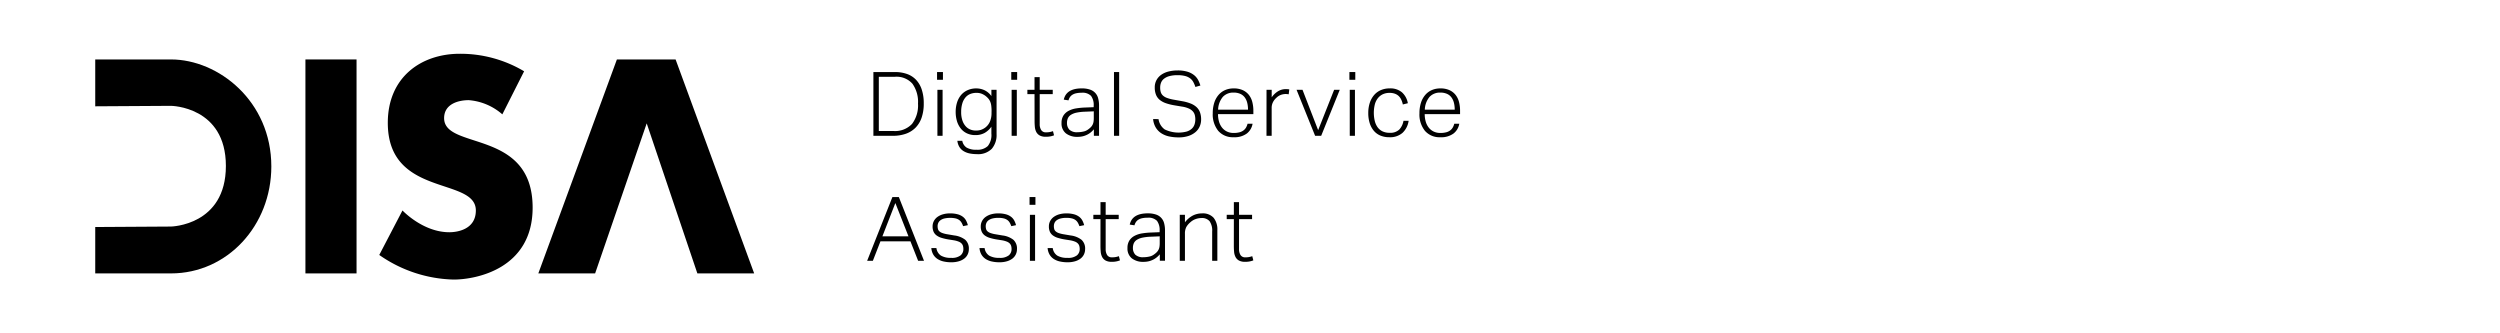 <svg id="framework-logo" xmlns="http://www.w3.org/2000/svg" width="420" height="56" viewBox="0 0 420 56">
  <defs>
    <clipPath id="clip-path">
      <rect id="Rechteck_497" data-name="Rechteck 497" width="229.293" height="37.934" transform="translate(0 0)" fill="current"/>
    </clipPath>
  </defs>
  <g id="Gruppe_804" data-name="Gruppe 804" transform="translate(-119.534 -175)">
    <rect id="Rechteck_266" data-name="Rechteck 266" width="420" height="56" transform="translate(119.534 175)" fill="none"/>
  </g>
  <g id="Gruppe_806" data-name="Gruppe 806" transform="translate(16 9.033)">
    <g id="Gruppe_805" data-name="Gruppe 805" clip-path="url(#clip-path)">
      <path id="Pfad_132" data-name="Pfad 132" d="M130.73,3.072h3.616a5.979,5.979,0,0,1,2.025.322,3.884,3.884,0,0,1,1.522.975,4.407,4.407,0,0,1,.96,1.643,7.261,7.261,0,0,1,.337,2.34,7.192,7.192,0,0,1-.359,2.385,4.455,4.455,0,0,1-1.035,1.695,4.3,4.3,0,0,1-1.635,1.012,6.446,6.446,0,0,1-2.146.338H130.73Zm3.346,9.9a3.888,3.888,0,0,0,3.149-1.193,5.129,5.129,0,0,0,1-3.4,5.239,5.239,0,0,0-.937-3.345,3.551,3.551,0,0,0-2.947-1.169h-2.7v9.105Z" fill="current"/>
      <path id="Pfad_133" data-name="Pfad 133" d="M141.425,3.071h.989v1.3h-.989Zm.06,2.986h.87v7.725h-.87Z" fill="current"/>
      <path id="Pfad_134" data-name="Pfad 134" d="M145.662,14.622a1.728,1.728,0,0,0,.72,1.133,3.116,3.116,0,0,0,1.695.367,2.5,2.5,0,0,0,1.875-.622,2.958,2.958,0,0,0,.6-2.093V12.252a3.511,3.511,0,0,1-1.131,1.043,3.125,3.125,0,0,1-1.554.367,3.235,3.235,0,0,1-1.485-.322,2.944,2.944,0,0,1-1.034-.863,3.7,3.7,0,0,1-.6-1.238,5.348,5.348,0,0,1-.195-1.447,5.248,5.248,0,0,1,.24-1.635,3.615,3.615,0,0,1,.69-1.253,3.089,3.089,0,0,1,1.1-.8,3.566,3.566,0,0,1,1.456-.285,3.364,3.364,0,0,1,1.3.277,3.023,3.023,0,0,1,1.215,1.013V6.057h.871V13.5a3.569,3.569,0,0,1-.8,2.46,3.224,3.224,0,0,1-2.528.9,5.855,5.855,0,0,1-1.222-.12,3.121,3.121,0,0,1-.99-.383,2.122,2.122,0,0,1-.7-.689,2.483,2.483,0,0,1-.347-1.043Zm4.921-5.01a6.751,6.751,0,0,0-.054-.907,2.528,2.528,0,0,0-.179-.676,1.972,1.972,0,0,0-.323-.517,3.307,3.307,0,0,0-.464-.435,2.86,2.86,0,0,0-.721-.39,2.406,2.406,0,0,0-.794-.12,2.8,2.8,0,0,0-1.021.18,2.067,2.067,0,0,0-.81.57,2.775,2.775,0,0,0-.54,1,4.853,4.853,0,0,0-.2,1.463,4.244,4.244,0,0,0,.219,1.462,2.76,2.76,0,0,0,.563.961,2.056,2.056,0,0,0,.778.532,2.485,2.485,0,0,0,.885.165,2.927,2.927,0,0,0,.841-.105,2.722,2.722,0,0,0,.735-.375,2.528,2.528,0,0,0,.8-1,3.672,3.672,0,0,0,.278-1.523Z" fill="current"/>
      <path id="Pfad_135" data-name="Pfad 135" d="M153.893,3.071h.989v1.3h-.989Zm.06,2.986h.87v7.725h-.87Z" fill="current"/>
      <path id="Pfad_136" data-name="Pfad 136" d="M157.8,6.777h-1.2v-.72h1.2V3.926h.87V6.057h2.19v.72h-2.19v5.055a1.835,1.835,0,0,0,.24.967.9.9,0,0,0,.84.4,3.1,3.1,0,0,0,.66-.06A4.043,4.043,0,0,0,160.9,13l.18.7a3.821,3.821,0,0,1-.547.165,3.882,3.882,0,0,1-.848.075,2.013,2.013,0,0,1-1.035-.225,1.455,1.455,0,0,1-.563-.592,2.335,2.335,0,0,1-.232-.848q-.045-.48-.045-1Z" fill="current"/>
      <path id="Pfad_137" data-name="Pfad 137" d="M167.769,12.687a3.811,3.811,0,0,1-.465.472,3.219,3.219,0,0,1-.615.412,3.521,3.521,0,0,1-.758.286,3.722,3.722,0,0,1-.907.1,3.04,3.04,0,0,1-1.951-.585,2.091,2.091,0,0,1-.734-1.739,2.252,2.252,0,0,1,.33-1.276,2.331,2.331,0,0,1,.877-.78,4.116,4.116,0,0,1,1.245-.4,12.333,12.333,0,0,1,1.447-.143l1.5-.059V8.741a2.565,2.565,0,0,0-.442-1.665,1.989,1.989,0,0,0-1.582-.525,4.1,4.1,0,0,0-.938.091,1.917,1.917,0,0,0-.637.261,1.439,1.439,0,0,0-.406.406,1.82,1.82,0,0,0-.224.517l-.795-.12q.418-1.89,3.029-1.889a4.151,4.151,0,0,1,1.365.2,2.048,2.048,0,0,1,1.38,1.462,4.475,4.475,0,0,1,.151,1.222v5.085h-.87Zm-.015-3.016-1.426.061a8.233,8.233,0,0,0-1.454.157,2.862,2.862,0,0,0-.945.36,1.375,1.375,0,0,0-.518.569,1.892,1.892,0,0,0-.157.8,1.6,1.6,0,0,0,.4,1.133,1.844,1.844,0,0,0,1.388.428,4.318,4.318,0,0,0,.983-.114,1.94,1.94,0,0,0,.8-.367,3.2,3.2,0,0,0,.443-.375,1.671,1.671,0,0,0,.285-.4,1.648,1.648,0,0,0,.158-.487,4,4,0,0,0,.045-.63Z" fill="current"/>
      <rect id="Rechteck_495" data-name="Rechteck 495" width="0.869" height="10.71" transform="translate(171.149 3.071)" fill="current"/>
      <path id="Pfad_138" data-name="Pfad 138" d="M178.633,10.977a2.577,2.577,0,0,0,1.035,1.732,5.37,5.37,0,0,0,3.712.353,2.24,2.24,0,0,0,.848-.481,1.7,1.7,0,0,0,.45-.7,2.675,2.675,0,0,0,.135-.854,3.054,3.054,0,0,0-.082-.713,1.518,1.518,0,0,0-.316-.615,1.987,1.987,0,0,0-.667-.488,4.377,4.377,0,0,0-1.14-.33l-1.335-.224a8.888,8.888,0,0,1-1.387-.345,3.421,3.421,0,0,1-1.028-.548,2.139,2.139,0,0,1-.637-.847A3.156,3.156,0,0,1,178,5.666a2.53,2.53,0,0,1,.308-1.274,2.65,2.65,0,0,1,.825-.893,3.727,3.727,0,0,1,1.215-.525,6.182,6.182,0,0,1,1.477-.173,5.548,5.548,0,0,1,1.68.218,3.338,3.338,0,0,1,1.11.578,2.649,2.649,0,0,1,.675.818,4.951,4.951,0,0,1,.375.921l-.84.241a4.731,4.731,0,0,0-.352-.832,1.947,1.947,0,0,0-.54-.623,2.429,2.429,0,0,0-.848-.39,4.934,4.934,0,0,0-1.245-.135,5.139,5.139,0,0,0-1.38.157,2.519,2.519,0,0,0-.9.435,1.581,1.581,0,0,0-.5.66,2.217,2.217,0,0,0-.15.817,2.59,2.59,0,0,0,.1.781,1.327,1.327,0,0,0,.36.57,2.048,2.048,0,0,0,.683.4,6.066,6.066,0,0,0,1.072.285l1.516.271a7.26,7.26,0,0,1,1.4.39,3.132,3.132,0,0,1,.982.607,2.261,2.261,0,0,1,.577.878,3.474,3.474,0,0,1,.188,1.2,2.866,2.866,0,0,1-.24,1.163,2.631,2.631,0,0,1-.712.952,3.536,3.536,0,0,1-1.178.646,5.15,5.15,0,0,1-1.65.239,7.437,7.437,0,0,1-1.613-.164,3.911,3.911,0,0,1-1.3-.533,3.01,3.01,0,0,1-.923-.952,3.373,3.373,0,0,1-.45-1.425Z" fill="current"/>
      <path id="Pfad_139" data-name="Pfad 139" d="M194.433,11.756a2.634,2.634,0,0,1-.96,1.636,3.458,3.458,0,0,1-2.221.63,3.232,3.232,0,0,1-2.587-1.072A4.377,4.377,0,0,1,187.742,10a5.648,5.648,0,0,1,.263-1.8,3.759,3.759,0,0,1,.735-1.312,3.083,3.083,0,0,1,1.11-.8,3.572,3.572,0,0,1,1.4-.269,3.613,3.613,0,0,1,1.53.292,2.776,2.776,0,0,1,1.028.795,3.206,3.206,0,0,1,.578,1.193,5.866,5.866,0,0,1,.179,1.484v.556h-5.94a4.521,4.521,0,0,0,.165,1.237,2.953,2.953,0,0,0,.495,1.005,2.361,2.361,0,0,0,.825.675,2.516,2.516,0,0,0,1.14.247,3.74,3.74,0,0,0,.99-.112,1.9,1.9,0,0,0,.675-.323,1.618,1.618,0,0,0,.428-.487,2.6,2.6,0,0,0,.248-.623Zm-.766-2.369a4.623,4.623,0,0,0-.135-1.155,2.567,2.567,0,0,0-.42-.908,1.87,1.87,0,0,0-.75-.592,2.675,2.675,0,0,0-1.11-.21,2.372,2.372,0,0,0-1.8.705,3.507,3.507,0,0,0-.809,2.16Z" fill="current"/>
      <path id="Pfad_140" data-name="Pfad 140" d="M196.776,6.057h.87v1.26A3.533,3.533,0,0,1,198.711,6.3a2.446,2.446,0,0,1,1.275-.359c.11,0,.212,0,.308.007a2.467,2.467,0,0,1,.307.038l-.1.825A3.03,3.03,0,0,0,200,6.762a2.385,2.385,0,0,0-.8.142,2.12,2.12,0,0,0-.765.488,2.478,2.478,0,0,0-.57.728,2.139,2.139,0,0,0-.225,1.011v4.651h-.87Z" fill="current"/>
      <path id="Pfad_141" data-name="Pfad 141" d="M201.823,6.057h1l2.625,6.779,2.684-6.779h.946l-3.12,7.725h-1.02Z" fill="current"/>
      <path id="Pfad_142" data-name="Pfad 142" d="M210.7,3.071h.989v1.3H210.7Zm.059,2.986h.87v7.725h-.87Z" fill="current"/>
      <path id="Pfad_143" data-name="Pfad 143" d="M220.649,11.262a3.4,3.4,0,0,1-1.034,2.032,3.176,3.176,0,0,1-2.205.728,3.832,3.832,0,0,1-1.5-.278,2.9,2.9,0,0,1-1.111-.81,3.729,3.729,0,0,1-.69-1.282,5.59,5.59,0,0,1-.239-1.7,5.388,5.388,0,0,1,.255-1.71,3.84,3.84,0,0,1,.719-1.3,3.125,3.125,0,0,1,1.133-.833,3.714,3.714,0,0,1,1.507-.292,3.007,3.007,0,0,1,2.033.652,3.165,3.165,0,0,1,1,1.838l-.84.21a3.751,3.751,0,0,0-.254-.78,2.1,2.1,0,0,0-.42-.616,1.851,1.851,0,0,0-.638-.4,2.484,2.484,0,0,0-.907-.149,2.6,2.6,0,0,0-1.2.255,2.356,2.356,0,0,0-.825.7,2.889,2.889,0,0,0-.479,1.057,5.977,5.977,0,0,0,0,2.67,3.109,3.109,0,0,0,.465,1.066,2.189,2.189,0,0,0,.817.7,2.639,2.639,0,0,0,1.207.255,2.171,2.171,0,0,0,1.643-.548,2.888,2.888,0,0,0,.7-1.462Z" fill="current"/>
      <path id="Pfad_144" data-name="Pfad 144" d="M229.159,11.756a2.634,2.634,0,0,1-.96,1.636,3.458,3.458,0,0,1-2.221.63,3.232,3.232,0,0,1-2.587-1.072A4.377,4.377,0,0,1,222.468,10a5.648,5.648,0,0,1,.263-1.8,3.759,3.759,0,0,1,.735-1.312,3.084,3.084,0,0,1,1.11-.8,3.572,3.572,0,0,1,1.4-.269,3.613,3.613,0,0,1,1.53.292,2.776,2.776,0,0,1,1.028.795,3.206,3.206,0,0,1,.578,1.193,5.866,5.866,0,0,1,.179,1.484v.556h-5.94a4.521,4.521,0,0,0,.165,1.237,2.953,2.953,0,0,0,.495,1.005,2.361,2.361,0,0,0,.825.675,2.516,2.516,0,0,0,1.14.247,3.74,3.74,0,0,0,.99-.112,1.9,1.9,0,0,0,.675-.323,1.618,1.618,0,0,0,.428-.487,2.6,2.6,0,0,0,.248-.623Zm-.766-2.369a4.622,4.622,0,0,0-.135-1.155,2.567,2.567,0,0,0-.42-.908,1.87,1.87,0,0,0-.75-.592,2.675,2.675,0,0,0-1.11-.21,2.372,2.372,0,0,0-1.8.705,3.507,3.507,0,0,0-.809,2.16Z" fill="current"/>
      <path id="Pfad_145" data-name="Pfad 145" d="M133.925,24.071h1.08l4.229,10.71h-.989l-1.29-3.269h-5.04l-1.274,3.269h-.961Zm2.7,6.6-2.205-5.595-2.176,5.595Z" fill="current"/>
      <path id="Pfad_146" data-name="Pfad 146" d="M141.318,32.637a1.782,1.782,0,0,0,.765,1.274,3.233,3.233,0,0,0,1.71.375,2.357,2.357,0,0,0,1.589-.42,1.354,1.354,0,0,0,.465-1.049,2.011,2.011,0,0,0-.059-.5,1.028,1.028,0,0,0-.233-.427,1.338,1.338,0,0,0-.495-.33,4,4,0,0,0-.833-.226l-.944-.149a8.637,8.637,0,0,1-1.1-.256,2.753,2.753,0,0,1-.825-.4,1.6,1.6,0,0,1-.51-.615,2.131,2.131,0,0,1-.173-.908,1.9,1.9,0,0,1,.226-.922,2.029,2.029,0,0,1,.614-.69,2.988,2.988,0,0,1,.923-.428,4.216,4.216,0,0,1,1.148-.149,4.753,4.753,0,0,1,1.327.157,2.526,2.526,0,0,1,.87.428,1.945,1.945,0,0,1,.525.63,3.57,3.57,0,0,1,.292.764l-.795.165a3.318,3.318,0,0,0-.277-.607,1.428,1.428,0,0,0-.4-.435,1.741,1.741,0,0,0-.6-.262,4.556,4.556,0,0,0-1.9.022,1.837,1.837,0,0,0-.653.308,1.1,1.1,0,0,0-.352.45,1.348,1.348,0,0,0-.106.524,1.83,1.83,0,0,0,.061.488.8.8,0,0,0,.239.382,1.512,1.512,0,0,0,.5.285,4.661,4.661,0,0,0,.848.21l1.184.2a3.727,3.727,0,0,1,1.816.727,1.979,1.979,0,0,1,.6,1.582,2.018,2.018,0,0,1-.187.856,1.916,1.916,0,0,1-.555.7,2.785,2.785,0,0,1-.923.465,4.3,4.3,0,0,1-1.274.173,5.84,5.84,0,0,1-1.3-.135,3.123,3.123,0,0,1-1.027-.421,2.229,2.229,0,0,1-.705-.734,2.566,2.566,0,0,1-.33-1.095Z" fill="current"/>
      <path id="Pfad_147" data-name="Pfad 147" d="M149.415,32.637a1.779,1.779,0,0,0,.765,1.274,3.226,3.226,0,0,0,1.709.375,2.362,2.362,0,0,0,1.59-.42,1.356,1.356,0,0,0,.464-1.049,2.012,2.012,0,0,0-.059-.5,1.037,1.037,0,0,0-.232-.427,1.351,1.351,0,0,0-.5-.33,4.006,4.006,0,0,0-.832-.226l-.944-.149a8.6,8.6,0,0,1-1.1-.256,2.748,2.748,0,0,1-.826-.4,1.611,1.611,0,0,1-.51-.615,2.132,2.132,0,0,1-.173-.908,1.9,1.9,0,0,1,.226-.922,2.04,2.04,0,0,1,.614-.69,2.988,2.988,0,0,1,.923-.428,4.218,4.218,0,0,1,1.149-.149,4.753,4.753,0,0,1,1.327.157,2.521,2.521,0,0,1,.869.428,1.936,1.936,0,0,1,.526.63,3.567,3.567,0,0,1,.291.764l-.795.165a3.253,3.253,0,0,0-.277-.607,1.425,1.425,0,0,0-.4-.435,1.755,1.755,0,0,0-.6-.262,3.777,3.777,0,0,0-.9-.09,3.816,3.816,0,0,0-1.006.112,1.846,1.846,0,0,0-.653.308,1.1,1.1,0,0,0-.352.45,1.348,1.348,0,0,0-.106.524,1.872,1.872,0,0,0,.061.488.818.818,0,0,0,.239.382,1.533,1.533,0,0,0,.5.285,4.662,4.662,0,0,0,.848.21l1.184.2a3.723,3.723,0,0,1,1.816.727,1.979,1.979,0,0,1,.6,1.582,2.018,2.018,0,0,1-.187.856,1.924,1.924,0,0,1-.554.7,2.8,2.8,0,0,1-.924.465,4.291,4.291,0,0,1-1.274.173,5.846,5.846,0,0,1-1.3-.135,3.132,3.132,0,0,1-1.027-.421,2.239,2.239,0,0,1-.7-.734,2.594,2.594,0,0,1-.33-1.095Z" fill="current"/>
      <path id="Pfad_148" data-name="Pfad 148" d="M156.963,24.071h.99v1.305h-.99Zm.061,2.986h.869v7.725h-.869Z" fill="current"/>
      <path id="Pfad_149" data-name="Pfad 149" d="M160.861,32.637a1.788,1.788,0,0,0,.765,1.274,3.239,3.239,0,0,0,1.711.375,2.359,2.359,0,0,0,1.589-.42,1.354,1.354,0,0,0,.465-1.049,2.01,2.01,0,0,0-.06-.5,1.017,1.017,0,0,0-.233-.427,1.33,1.33,0,0,0-.5-.33,3.988,3.988,0,0,0-.832-.226l-.945-.149a8.636,8.636,0,0,1-1.1-.256,2.747,2.747,0,0,1-.824-.4,1.6,1.6,0,0,1-.511-.615,2.132,2.132,0,0,1-.172-.908,1.9,1.9,0,0,1,.225-.922,2.032,2.032,0,0,1,.615-.69,2.993,2.993,0,0,1,.922-.428,4.221,4.221,0,0,1,1.148-.149,4.765,4.765,0,0,1,1.328.157,2.544,2.544,0,0,1,.87.428,1.955,1.955,0,0,1,.524.63,3.627,3.627,0,0,1,.293.764l-.8.165a3.386,3.386,0,0,0-.277-.607,1.454,1.454,0,0,0-.4-.435,1.738,1.738,0,0,0-.6-.262,3.783,3.783,0,0,0-.9-.09,3.822,3.822,0,0,0-1.006.112,1.846,1.846,0,0,0-.653.308,1.1,1.1,0,0,0-.352.45,1.365,1.365,0,0,0-.1.524,1.832,1.832,0,0,0,.06.488.8.8,0,0,0,.24.382,1.5,1.5,0,0,0,.5.285,4.67,4.67,0,0,0,.847.21l1.185.2a3.723,3.723,0,0,1,1.815.727,1.976,1.976,0,0,1,.6,1.582,2.018,2.018,0,0,1-.187.856,1.919,1.919,0,0,1-.556.7,2.78,2.78,0,0,1-.922.465,4.3,4.3,0,0,1-1.275.173,5.837,5.837,0,0,1-1.3-.135,3.119,3.119,0,0,1-1.028-.421,2.226,2.226,0,0,1-.7-.734,2.538,2.538,0,0,1-.33-1.095Z" fill="current"/>
      <path id="Pfad_150" data-name="Pfad 150" d="M168.882,27.777h-1.2v-.72h1.2V24.926h.87v2.131h2.191v.72h-2.191v5.055a1.835,1.835,0,0,0,.24.967.9.9,0,0,0,.84.4,3.089,3.089,0,0,0,.66-.06,4.119,4.119,0,0,0,.481-.135l.18.705a3.492,3.492,0,0,1-1.4.24,2.008,2.008,0,0,1-1.034-.225,1.442,1.442,0,0,1-.563-.592,2.316,2.316,0,0,1-.233-.848c-.029-.32-.045-.655-.045-1.005Z" fill="current"/>
      <path id="Pfad_151" data-name="Pfad 151" d="M178.847,33.687a3.822,3.822,0,0,1-.466.472,3.242,3.242,0,0,1-.614.412,3.541,3.541,0,0,1-.758.286,3.728,3.728,0,0,1-.907.1,3.036,3.036,0,0,1-1.951-.585,2.089,2.089,0,0,1-.735-1.739,2.26,2.26,0,0,1,.33-1.276,2.334,2.334,0,0,1,.878-.78,4.1,4.1,0,0,1,1.245-.4,12.333,12.333,0,0,1,1.447-.143l1.5-.059v-.241a2.565,2.565,0,0,0-.442-1.665,1.991,1.991,0,0,0-1.583-.525,4.1,4.1,0,0,0-.938.091,1.917,1.917,0,0,0-.637.261,1.435,1.435,0,0,0-.4.406,1.794,1.794,0,0,0-.225.517l-.795-.12q.42-1.89,3.03-1.889a4.151,4.151,0,0,1,1.365.195,2.048,2.048,0,0,1,1.38,1.462,4.516,4.516,0,0,1,.15,1.222v5.085h-.869Zm-.016-3.016-1.425.061a8.245,8.245,0,0,0-1.455.157,2.871,2.871,0,0,0-.945.36,1.388,1.388,0,0,0-.518.569,1.907,1.907,0,0,0-.157.8,1.6,1.6,0,0,0,.4,1.133,1.844,1.844,0,0,0,1.388.428,4.312,4.312,0,0,0,.983-.114,1.938,1.938,0,0,0,.8-.367,3.32,3.32,0,0,0,.443-.375,1.7,1.7,0,0,0,.285-.4,1.647,1.647,0,0,0,.157-.487,3.885,3.885,0,0,0,.045-.63Z" fill="current"/>
      <path id="Pfad_152" data-name="Pfad 152" d="M182.2,27.057h.87v1.26a4.026,4.026,0,0,1,1.343-1.148,3.385,3.385,0,0,1,1.522-.352,2.433,2.433,0,0,1,1.95.734,3.118,3.118,0,0,1,.63,2.086v5.145h-.87V29.876a2.773,2.773,0,0,0-.435-1.747,1.679,1.679,0,0,0-1.38-.532,2.959,2.959,0,0,0-.952.172,2.541,2.541,0,0,0-.908.548,2.945,2.945,0,0,0-.675.8,2.375,2.375,0,0,0-.225,1.131v4.531h-.87Z" fill="current"/>
      <path id="Pfad_153" data-name="Pfad 153" d="M191.288,27.777h-1.2v-.72h1.2V24.926h.87v2.131h2.191v.72h-2.191v5.055a1.835,1.835,0,0,0,.24.967.9.9,0,0,0,.84.4,3.089,3.089,0,0,0,.66-.06,4.117,4.117,0,0,0,.481-.135l.18.705a3.492,3.492,0,0,1-1.4.24,2.009,2.009,0,0,1-1.034-.225,1.442,1.442,0,0,1-.563-.592,2.316,2.316,0,0,1-.233-.848c-.029-.32-.045-.655-.045-1.005Z" fill="current"/>
      <rect id="Rechteck_496" data-name="Rechteck 496" width="8.587" height="35.946" transform="translate(35.312 0.954)" fill="current"/>
      <path id="Pfad_154" data-name="Pfad 154" d="M87.639.954H97.5L110.7,36.9h-9.543l-8.51-25.21L83.981,36.9H74.438Z" fill="currentf"/>
      <path id="Pfad_155" data-name="Pfad 155" d="M72.051,2.942l-3.658,7.237a9.692,9.692,0,0,0-5.647-2.386c-1.749,0-4.135.641-4.135,3.022,0,5.408,14.871,1.75,14.871,15.031,0,10.259-9.463,12.088-13.281,12.088A22.664,22.664,0,0,1,47.716,33.8l3.9-7.475s3.419,3.658,7.873,3.658c1.358,0,4.453-.477,4.453-3.658,0-5.687-14.792-2.147-14.792-14.713C49.147,3.9,54.794,0,61.235,0A20.932,20.932,0,0,1,72.051,2.942" fill="current"/>
      <path id="Pfad_156" data-name="Pfad 156" d="M0,.954H12.724c7.953,0,16.86,7,16.86,17.973,0,9.941-7.4,17.973-16.86,17.973H0V29.107l12.724-.08s9.225-.159,9.225-10.179-9.225-10.1-9.225-10.1L0,8.827Z" fill="current"/>
    </g>
  </g>
</svg>
